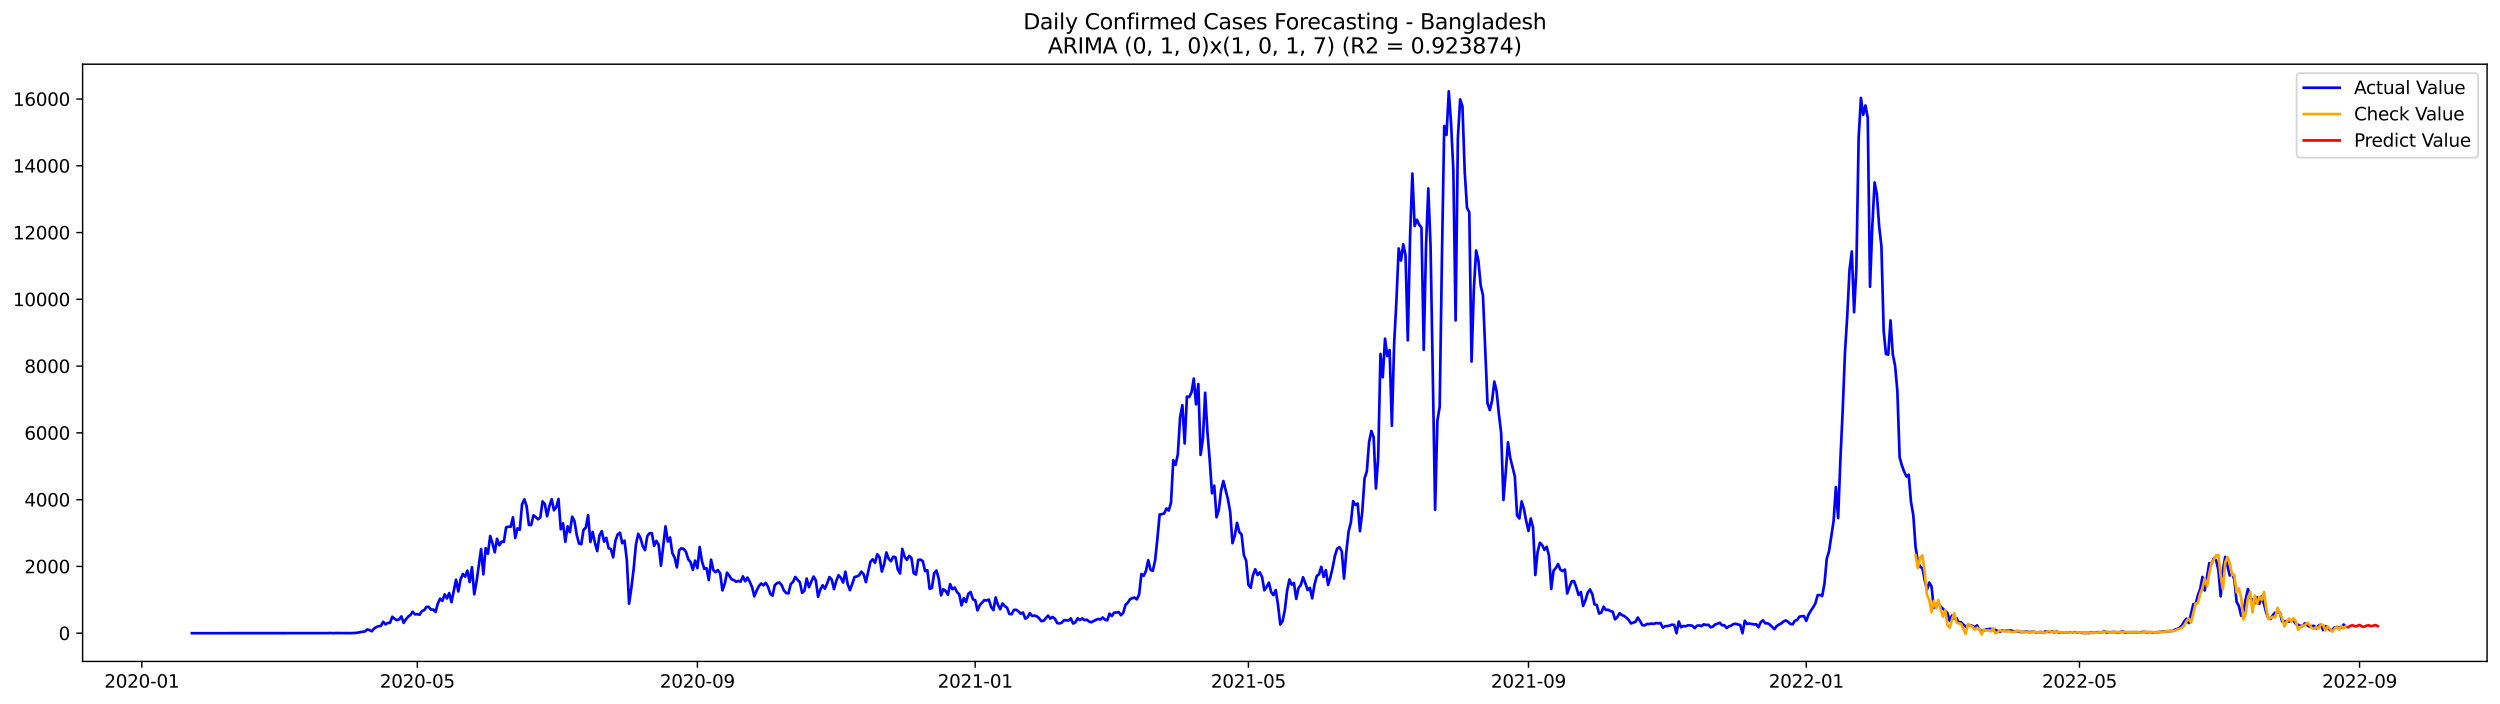 <?xml version="1.0" encoding="utf-8" standalone="no"?>
<!DOCTYPE svg PUBLIC "-//W3C//DTD SVG 1.1//EN"
  "http://www.w3.org/Graphics/SVG/1.1/DTD/svg11.dtd">
<svg xmlns:xlink="http://www.w3.org/1999/xlink" width="1392.412pt" height="392.274pt" viewBox="0 0 1392.412 392.274" xmlns="http://www.w3.org/2000/svg" version="1.1">
 <defs>
  <style type="text/css">*{stroke-linejoin: round; stroke-linecap: butt}</style>
 </defs>
 <g id="figure_1">
  <g id="patch_1">
   <path d="M 0 392.274 
L 1392.412 392.274 
L 1392.412 0 
L 0 0 
z
" style="fill: #ffffff"/>
  </g>
  <g id="axes_1">
   <g id="patch_2">
    <path d="M 46.013 368.396 
L 1385.213 368.396 
L 1385.213 35.755 
L 46.013 35.755 
z
" style="fill: #ffffff"/>
   </g>
   <g id="matplotlib.axis_1">
    <g id="xtick_1">
     <g id="line2d_1">
      <defs>
       <path id="m30a7f6ee9c" d="M 0 0 
L 0 3.5 
" style="stroke: #000000; stroke-width: 0.8"/>
      </defs>
      <g>
       <use xlink:href="#m30a7f6ee9c" x="78.985" y="368.396" style="stroke: #000000; stroke-width: 0.8"/>
      </g>
     </g>
     <g id="text_1">
      <!-- 2020-01 -->
      <g transform="translate(58.094 382.994)scale(0.1 -0.1)">
       <defs>
        <path id="DejaVuSans-32" d="M 1228 531 
L 3431 531 
L 3431 0 
L 469 0 
L 469 531 
Q 828 903 1448 1529 
Q 2069 2156 2228 2338 
Q 2531 2678 2651 2914 
Q 2772 3150 2772 3378 
Q 2772 3750 2511 3984 
Q 2250 4219 1831 4219 
Q 1534 4219 1204 4116 
Q 875 4013 500 3803 
L 500 4441 
Q 881 4594 1212 4672 
Q 1544 4750 1819 4750 
Q 2544 4750 2975 4387 
Q 3406 4025 3406 3419 
Q 3406 3131 3298 2873 
Q 3191 2616 2906 2266 
Q 2828 2175 2409 1742 
Q 1991 1309 1228 531 
z
" transform="scale(0.016)"/>
        <path id="DejaVuSans-30" d="M 2034 4250 
Q 1547 4250 1301 3770 
Q 1056 3291 1056 2328 
Q 1056 1369 1301 889 
Q 1547 409 2034 409 
Q 2525 409 2770 889 
Q 3016 1369 3016 2328 
Q 3016 3291 2770 3770 
Q 2525 4250 2034 4250 
z
M 2034 4750 
Q 2819 4750 3233 4129 
Q 3647 3509 3647 2328 
Q 3647 1150 3233 529 
Q 2819 -91 2034 -91 
Q 1250 -91 836 529 
Q 422 1150 422 2328 
Q 422 3509 836 4129 
Q 1250 4750 2034 4750 
z
" transform="scale(0.016)"/>
        <path id="DejaVuSans-2d" d="M 313 2009 
L 1997 2009 
L 1997 1497 
L 313 1497 
L 313 2009 
z
" transform="scale(0.016)"/>
        <path id="DejaVuSans-31" d="M 794 531 
L 1825 531 
L 1825 4091 
L 703 3866 
L 703 4441 
L 1819 4666 
L 2450 4666 
L 2450 531 
L 3481 531 
L 3481 0 
L 794 0 
L 794 531 
z
" transform="scale(0.016)"/>
       </defs>
       <use xlink:href="#DejaVuSans-32"/>
       <use xlink:href="#DejaVuSans-30" x="63.623"/>
       <use xlink:href="#DejaVuSans-32" x="127.246"/>
       <use xlink:href="#DejaVuSans-30" x="190.869"/>
       <use xlink:href="#DejaVuSans-2d" x="254.492"/>
       <use xlink:href="#DejaVuSans-30" x="290.576"/>
       <use xlink:href="#DejaVuSans-31" x="354.199"/>
      </g>
     </g>
    </g>
    <g id="xtick_2">
     <g id="line2d_2">
      <g>
       <use xlink:href="#m30a7f6ee9c" x="232.435" y="368.396" style="stroke: #000000; stroke-width: 0.8"/>
      </g>
     </g>
     <g id="text_2">
      <!-- 2020-05 -->
      <g transform="translate(211.544 382.994)scale(0.1 -0.1)">
       <defs>
        <path id="DejaVuSans-35" d="M 691 4666 
L 3169 4666 
L 3169 4134 
L 1269 4134 
L 1269 2991 
Q 1406 3038 1543 3061 
Q 1681 3084 1819 3084 
Q 2600 3084 3056 2656 
Q 3513 2228 3513 1497 
Q 3513 744 3044 326 
Q 2575 -91 1722 -91 
Q 1428 -91 1123 -41 
Q 819 9 494 109 
L 494 744 
Q 775 591 1075 516 
Q 1375 441 1709 441 
Q 2250 441 2565 725 
Q 2881 1009 2881 1497 
Q 2881 1984 2565 2268 
Q 2250 2553 1709 2553 
Q 1456 2553 1204 2497 
Q 953 2441 691 2322 
L 691 4666 
z
" transform="scale(0.016)"/>
       </defs>
       <use xlink:href="#DejaVuSans-32"/>
       <use xlink:href="#DejaVuSans-30" x="63.623"/>
       <use xlink:href="#DejaVuSans-32" x="127.246"/>
       <use xlink:href="#DejaVuSans-30" x="190.869"/>
       <use xlink:href="#DejaVuSans-2d" x="254.492"/>
       <use xlink:href="#DejaVuSans-30" x="290.576"/>
       <use xlink:href="#DejaVuSans-35" x="354.199"/>
      </g>
     </g>
    </g>
    <g id="xtick_3">
     <g id="line2d_3">
      <g>
       <use xlink:href="#m30a7f6ee9c" x="388.422" y="368.396" style="stroke: #000000; stroke-width: 0.8"/>
      </g>
     </g>
     <g id="text_3">
      <!-- 2020-09 -->
      <g transform="translate(367.53 382.994)scale(0.1 -0.1)">
       <defs>
        <path id="DejaVuSans-39" d="M 703 97 
L 703 672 
Q 941 559 1184 500 
Q 1428 441 1663 441 
Q 2288 441 2617 861 
Q 2947 1281 2994 2138 
Q 2813 1869 2534 1725 
Q 2256 1581 1919 1581 
Q 1219 1581 811 2004 
Q 403 2428 403 3163 
Q 403 3881 828 4315 
Q 1253 4750 1959 4750 
Q 2769 4750 3195 4129 
Q 3622 3509 3622 2328 
Q 3622 1225 3098 567 
Q 2575 -91 1691 -91 
Q 1453 -91 1209 -44 
Q 966 3 703 97 
z
M 1959 2075 
Q 2384 2075 2632 2365 
Q 2881 2656 2881 3163 
Q 2881 3666 2632 3958 
Q 2384 4250 1959 4250 
Q 1534 4250 1286 3958 
Q 1038 3666 1038 3163 
Q 1038 2656 1286 2365 
Q 1534 2075 1959 2075 
z
" transform="scale(0.016)"/>
       </defs>
       <use xlink:href="#DejaVuSans-32"/>
       <use xlink:href="#DejaVuSans-30" x="63.623"/>
       <use xlink:href="#DejaVuSans-32" x="127.246"/>
       <use xlink:href="#DejaVuSans-30" x="190.869"/>
       <use xlink:href="#DejaVuSans-2d" x="254.492"/>
       <use xlink:href="#DejaVuSans-30" x="290.576"/>
       <use xlink:href="#DejaVuSans-39" x="354.199"/>
      </g>
     </g>
    </g>
    <g id="xtick_4">
     <g id="line2d_4">
      <g>
       <use xlink:href="#m30a7f6ee9c" x="543.14" y="368.396" style="stroke: #000000; stroke-width: 0.8"/>
      </g>
     </g>
     <g id="text_4">
      <!-- 2021-01 -->
      <g transform="translate(522.248 382.994)scale(0.1 -0.1)">
       <use xlink:href="#DejaVuSans-32"/>
       <use xlink:href="#DejaVuSans-30" x="63.623"/>
       <use xlink:href="#DejaVuSans-32" x="127.246"/>
       <use xlink:href="#DejaVuSans-31" x="190.869"/>
       <use xlink:href="#DejaVuSans-2d" x="254.492"/>
       <use xlink:href="#DejaVuSans-30" x="290.576"/>
       <use xlink:href="#DejaVuSans-31" x="354.199"/>
      </g>
     </g>
    </g>
    <g id="xtick_5">
     <g id="line2d_5">
      <g>
       <use xlink:href="#m30a7f6ee9c" x="695.322" y="368.396" style="stroke: #000000; stroke-width: 0.8"/>
      </g>
     </g>
     <g id="text_5">
      <!-- 2021-05 -->
      <g transform="translate(674.43 382.994)scale(0.1 -0.1)">
       <use xlink:href="#DejaVuSans-32"/>
       <use xlink:href="#DejaVuSans-30" x="63.623"/>
       <use xlink:href="#DejaVuSans-32" x="127.246"/>
       <use xlink:href="#DejaVuSans-31" x="190.869"/>
       <use xlink:href="#DejaVuSans-2d" x="254.492"/>
       <use xlink:href="#DejaVuSans-30" x="290.576"/>
       <use xlink:href="#DejaVuSans-35" x="354.199"/>
      </g>
     </g>
    </g>
    <g id="xtick_6">
     <g id="line2d_6">
      <g>
       <use xlink:href="#m30a7f6ee9c" x="851.308" y="368.396" style="stroke: #000000; stroke-width: 0.8"/>
      </g>
     </g>
     <g id="text_6">
      <!-- 2021-09 -->
      <g transform="translate(830.417 382.994)scale(0.1 -0.1)">
       <use xlink:href="#DejaVuSans-32"/>
       <use xlink:href="#DejaVuSans-30" x="63.623"/>
       <use xlink:href="#DejaVuSans-32" x="127.246"/>
       <use xlink:href="#DejaVuSans-31" x="190.869"/>
       <use xlink:href="#DejaVuSans-2d" x="254.492"/>
       <use xlink:href="#DejaVuSans-30" x="290.576"/>
       <use xlink:href="#DejaVuSans-39" x="354.199"/>
      </g>
     </g>
    </g>
    <g id="xtick_7">
     <g id="line2d_7">
      <g>
       <use xlink:href="#m30a7f6ee9c" x="1006.026" y="368.396" style="stroke: #000000; stroke-width: 0.8"/>
      </g>
     </g>
     <g id="text_7">
      <!-- 2022-01 -->
      <g transform="translate(985.135 382.994)scale(0.1 -0.1)">
       <use xlink:href="#DejaVuSans-32"/>
       <use xlink:href="#DejaVuSans-30" x="63.623"/>
       <use xlink:href="#DejaVuSans-32" x="127.246"/>
       <use xlink:href="#DejaVuSans-32" x="190.869"/>
       <use xlink:href="#DejaVuSans-2d" x="254.492"/>
       <use xlink:href="#DejaVuSans-30" x="290.576"/>
       <use xlink:href="#DejaVuSans-31" x="354.199"/>
      </g>
     </g>
    </g>
    <g id="xtick_8">
     <g id="line2d_8">
      <g>
       <use xlink:href="#m30a7f6ee9c" x="1158.208" y="368.396" style="stroke: #000000; stroke-width: 0.8"/>
      </g>
     </g>
     <g id="text_8">
      <!-- 2022-05 -->
      <g transform="translate(1137.317 382.994)scale(0.1 -0.1)">
       <use xlink:href="#DejaVuSans-32"/>
       <use xlink:href="#DejaVuSans-30" x="63.623"/>
       <use xlink:href="#DejaVuSans-32" x="127.246"/>
       <use xlink:href="#DejaVuSans-32" x="190.869"/>
       <use xlink:href="#DejaVuSans-2d" x="254.492"/>
       <use xlink:href="#DejaVuSans-30" x="290.576"/>
       <use xlink:href="#DejaVuSans-35" x="354.199"/>
      </g>
     </g>
    </g>
    <g id="xtick_9">
     <g id="line2d_9">
      <g>
       <use xlink:href="#m30a7f6ee9c" x="1314.194" y="368.396" style="stroke: #000000; stroke-width: 0.8"/>
      </g>
     </g>
     <g id="text_9">
      <!-- 2022-09 -->
      <g transform="translate(1293.303 382.994)scale(0.1 -0.1)">
       <use xlink:href="#DejaVuSans-32"/>
       <use xlink:href="#DejaVuSans-30" x="63.623"/>
       <use xlink:href="#DejaVuSans-32" x="127.246"/>
       <use xlink:href="#DejaVuSans-32" x="190.869"/>
       <use xlink:href="#DejaVuSans-2d" x="254.492"/>
       <use xlink:href="#DejaVuSans-30" x="290.576"/>
       <use xlink:href="#DejaVuSans-39" x="354.199"/>
      </g>
     </g>
    </g>
   </g>
   <g id="matplotlib.axis_2">
    <g id="ytick_1">
     <g id="line2d_10">
      <defs>
       <path id="m4470950761" d="M 0 0 
L -3.5 0 
" style="stroke: #000000; stroke-width: 0.8"/>
      </defs>
      <g>
       <use xlink:href="#m4470950761" x="46.013" y="352.669" style="stroke: #000000; stroke-width: 0.8"/>
      </g>
     </g>
     <g id="text_10">
      <!-- 0 -->
      <g transform="translate(32.65 356.469)scale(0.1 -0.1)">
       <use xlink:href="#DejaVuSans-30"/>
      </g>
     </g>
    </g>
    <g id="ytick_2">
     <g id="line2d_11">
      <g>
       <use xlink:href="#m4470950761" x="46.013" y="315.48" style="stroke: #000000; stroke-width: 0.8"/>
      </g>
     </g>
     <g id="text_11">
      <!-- 2000 -->
      <g transform="translate(13.562 319.279)scale(0.1 -0.1)">
       <use xlink:href="#DejaVuSans-32"/>
       <use xlink:href="#DejaVuSans-30" x="63.623"/>
       <use xlink:href="#DejaVuSans-30" x="127.246"/>
       <use xlink:href="#DejaVuSans-30" x="190.869"/>
      </g>
     </g>
    </g>
    <g id="ytick_3">
     <g id="line2d_12">
      <g>
       <use xlink:href="#m4470950761" x="46.013" y="278.29" style="stroke: #000000; stroke-width: 0.8"/>
      </g>
     </g>
     <g id="text_12">
      <!-- 4000 -->
      <g transform="translate(13.562 282.089)scale(0.1 -0.1)">
       <defs>
        <path id="DejaVuSans-34" d="M 2419 4116 
L 825 1625 
L 2419 1625 
L 2419 4116 
z
M 2253 4666 
L 3047 4666 
L 3047 1625 
L 3713 1625 
L 3713 1100 
L 3047 1100 
L 3047 0 
L 2419 0 
L 2419 1100 
L 313 1100 
L 313 1709 
L 2253 4666 
z
" transform="scale(0.016)"/>
       </defs>
       <use xlink:href="#DejaVuSans-34"/>
       <use xlink:href="#DejaVuSans-30" x="63.623"/>
       <use xlink:href="#DejaVuSans-30" x="127.246"/>
       <use xlink:href="#DejaVuSans-30" x="190.869"/>
      </g>
     </g>
    </g>
    <g id="ytick_4">
     <g id="line2d_13">
      <g>
       <use xlink:href="#m4470950761" x="46.013" y="241.1" style="stroke: #000000; stroke-width: 0.8"/>
      </g>
     </g>
     <g id="text_13">
      <!-- 6000 -->
      <g transform="translate(13.562 244.9)scale(0.1 -0.1)">
       <defs>
        <path id="DejaVuSans-36" d="M 2113 2584 
Q 1688 2584 1439 2293 
Q 1191 2003 1191 1497 
Q 1191 994 1439 701 
Q 1688 409 2113 409 
Q 2538 409 2786 701 
Q 3034 994 3034 1497 
Q 3034 2003 2786 2293 
Q 2538 2584 2113 2584 
z
M 3366 4563 
L 3366 3988 
Q 3128 4100 2886 4159 
Q 2644 4219 2406 4219 
Q 1781 4219 1451 3797 
Q 1122 3375 1075 2522 
Q 1259 2794 1537 2939 
Q 1816 3084 2150 3084 
Q 2853 3084 3261 2657 
Q 3669 2231 3669 1497 
Q 3669 778 3244 343 
Q 2819 -91 2113 -91 
Q 1303 -91 875 529 
Q 447 1150 447 2328 
Q 447 3434 972 4092 
Q 1497 4750 2381 4750 
Q 2619 4750 2861 4703 
Q 3103 4656 3366 4563 
z
" transform="scale(0.016)"/>
       </defs>
       <use xlink:href="#DejaVuSans-36"/>
       <use xlink:href="#DejaVuSans-30" x="63.623"/>
       <use xlink:href="#DejaVuSans-30" x="127.246"/>
       <use xlink:href="#DejaVuSans-30" x="190.869"/>
      </g>
     </g>
    </g>
    <g id="ytick_5">
     <g id="line2d_14">
      <g>
       <use xlink:href="#m4470950761" x="46.013" y="203.911" style="stroke: #000000; stroke-width: 0.8"/>
      </g>
     </g>
     <g id="text_14">
      <!-- 8000 -->
      <g transform="translate(13.562 207.71)scale(0.1 -0.1)">
       <defs>
        <path id="DejaVuSans-38" d="M 2034 2216 
Q 1584 2216 1326 1975 
Q 1069 1734 1069 1313 
Q 1069 891 1326 650 
Q 1584 409 2034 409 
Q 2484 409 2743 651 
Q 3003 894 3003 1313 
Q 3003 1734 2745 1975 
Q 2488 2216 2034 2216 
z
M 1403 2484 
Q 997 2584 770 2862 
Q 544 3141 544 3541 
Q 544 4100 942 4425 
Q 1341 4750 2034 4750 
Q 2731 4750 3128 4425 
Q 3525 4100 3525 3541 
Q 3525 3141 3298 2862 
Q 3072 2584 2669 2484 
Q 3125 2378 3379 2068 
Q 3634 1759 3634 1313 
Q 3634 634 3220 271 
Q 2806 -91 2034 -91 
Q 1263 -91 848 271 
Q 434 634 434 1313 
Q 434 1759 690 2068 
Q 947 2378 1403 2484 
z
M 1172 3481 
Q 1172 3119 1398 2916 
Q 1625 2713 2034 2713 
Q 2441 2713 2670 2916 
Q 2900 3119 2900 3481 
Q 2900 3844 2670 4047 
Q 2441 4250 2034 4250 
Q 1625 4250 1398 4047 
Q 1172 3844 1172 3481 
z
" transform="scale(0.016)"/>
       </defs>
       <use xlink:href="#DejaVuSans-38"/>
       <use xlink:href="#DejaVuSans-30" x="63.623"/>
       <use xlink:href="#DejaVuSans-30" x="127.246"/>
       <use xlink:href="#DejaVuSans-30" x="190.869"/>
      </g>
     </g>
    </g>
    <g id="ytick_6">
     <g id="line2d_15">
      <g>
       <use xlink:href="#m4470950761" x="46.013" y="166.721" style="stroke: #000000; stroke-width: 0.8"/>
      </g>
     </g>
     <g id="text_15">
      <!-- 10000 -->
      <g transform="translate(7.2 170.52)scale(0.1 -0.1)">
       <use xlink:href="#DejaVuSans-31"/>
       <use xlink:href="#DejaVuSans-30" x="63.623"/>
       <use xlink:href="#DejaVuSans-30" x="127.246"/>
       <use xlink:href="#DejaVuSans-30" x="190.869"/>
       <use xlink:href="#DejaVuSans-30" x="254.492"/>
      </g>
     </g>
    </g>
    <g id="ytick_7">
     <g id="line2d_16">
      <g>
       <use xlink:href="#m4470950761" x="46.013" y="129.532" style="stroke: #000000; stroke-width: 0.8"/>
      </g>
     </g>
     <g id="text_16">
      <!-- 12000 -->
      <g transform="translate(7.2 133.331)scale(0.1 -0.1)">
       <use xlink:href="#DejaVuSans-31"/>
       <use xlink:href="#DejaVuSans-32" x="63.623"/>
       <use xlink:href="#DejaVuSans-30" x="127.246"/>
       <use xlink:href="#DejaVuSans-30" x="190.869"/>
       <use xlink:href="#DejaVuSans-30" x="254.492"/>
      </g>
     </g>
    </g>
    <g id="ytick_8">
     <g id="line2d_17">
      <g>
       <use xlink:href="#m4470950761" x="46.013" y="92.342" style="stroke: #000000; stroke-width: 0.8"/>
      </g>
     </g>
     <g id="text_17">
      <!-- 14000 -->
      <g transform="translate(7.2 96.141)scale(0.1 -0.1)">
       <use xlink:href="#DejaVuSans-31"/>
       <use xlink:href="#DejaVuSans-34" x="63.623"/>
       <use xlink:href="#DejaVuSans-30" x="127.246"/>
       <use xlink:href="#DejaVuSans-30" x="190.869"/>
       <use xlink:href="#DejaVuSans-30" x="254.492"/>
      </g>
     </g>
    </g>
    <g id="ytick_9">
     <g id="line2d_18">
      <g>
       <use xlink:href="#m4470950761" x="46.013" y="55.152" style="stroke: #000000; stroke-width: 0.8"/>
      </g>
     </g>
     <g id="text_18">
      <!-- 16000 -->
      <g transform="translate(7.2 58.952)scale(0.1 -0.1)">
       <use xlink:href="#DejaVuSans-31"/>
       <use xlink:href="#DejaVuSans-36" x="63.623"/>
       <use xlink:href="#DejaVuSans-30" x="127.246"/>
       <use xlink:href="#DejaVuSans-30" x="190.869"/>
       <use xlink:href="#DejaVuSans-30" x="254.492"/>
      </g>
     </g>
    </g>
   </g>
   <g id="line2d_19">
    <path d="M 106.885 352.669 
L 181.708 352.632 
L 184.244 352.558 
L 185.512 352.669 
L 186.781 352.576 
L 195.658 352.632 
L 198.194 352.502 
L 199.463 352.335 
L 200.731 352.019 
L 201.999 351.907 
L 203.267 351.665 
L 204.535 350.587 
L 205.803 350.921 
L 207.072 351.591 
L 208.34 350.085 
L 209.608 349.285 
L 210.876 348.783 
L 212.144 348.597 
L 213.412 346.329 
L 214.681 347.723 
L 215.949 346.979 
L 217.217 346.868 
L 218.485 343.521 
L 219.753 344.599 
L 221.022 345.417 
L 222.29 344.971 
L 223.558 343.316 
L 224.826 346.924 
L 226.094 344.897 
L 227.363 343.428 
L 228.631 342.461 
L 229.899 340.75 
L 231.167 342.182 
L 232.435 342.052 
L 233.703 342.405 
L 234.972 340.304 
L 236.24 339.876 
L 237.508 338.054 
L 238.776 337.98 
L 240.044 339.541 
L 241.312 339.486 
L 242.581 340.843 
L 243.849 336.176 
L 245.117 333.442 
L 246.385 334.651 
L 247.653 331.062 
L 248.922 333.312 
L 250.19 330.318 
L 251.458 335.376 
L 253.994 322.881 
L 255.262 329.407 
L 256.531 322.602 
L 257.799 319.701 
L 259.067 321.17 
L 260.335 317.841 
L 261.603 324.182 
L 262.872 315.945 
L 264.14 330.988 
L 265.408 324.015 
L 267.944 305.755 
L 269.212 319.868 
L 270.481 305.346 
L 271.749 308.395 
L 273.017 298.54 
L 274.285 302.556 
L 275.553 307.614 
L 276.822 300.083 
L 278.09 303.672 
L 279.358 301.664 
L 280.626 301.813 
L 281.894 293.705 
L 283.163 293.352 
L 284.431 293.408 
L 285.699 288.127 
L 286.967 299.563 
L 288.235 294.263 
L 289.503 295.044 
L 290.772 280.856 
L 292.04 278.141 
L 293.308 281.953 
L 294.576 292.366 
L 295.844 292.422 
L 297.113 287.011 
L 298.381 287.959 
L 299.649 289.224 
L 300.917 288.294 
L 302.185 279.294 
L 303.453 280.745 
L 304.722 287.513 
L 305.99 281.842 
L 307.258 278.03 
L 308.526 284.203 
L 309.794 282.474 
L 311.062 277.937 
L 312.331 294.765 
L 313.599 291.53 
L 314.867 301.757 
L 316.135 293.147 
L 317.403 296.383 
L 318.672 287.792 
L 319.94 290.191 
L 321.208 297.833 
L 322.476 302.724 
L 323.744 303.096 
L 325.012 295.044 
L 326.281 293.854 
L 327.549 286.974 
L 328.817 301.85 
L 330.085 296.253 
L 331.353 302.296 
L 332.622 306.945 
L 333.89 298.224 
L 335.158 295.825 
L 336.426 301.645 
L 337.694 299.563 
L 338.962 305.29 
L 340.231 305.81 
L 341.499 310.366 
L 342.767 301.125 
L 344.035 297.629 
L 345.303 296.718 
L 346.572 302.556 
L 347.84 301.125 
L 349.108 311.779 
L 350.376 336.194 
L 351.644 327.455 
L 352.913 317.005 
L 354.181 303.319 
L 355.449 297.313 
L 356.717 299.656 
L 357.985 304.118 
L 359.253 306.424 
L 360.522 298.614 
L 361.79 296.959 
L 363.058 296.978 
L 364.326 304.007 
L 365.594 301.236 
L 366.863 303.505 
L 368.131 315.033 
L 370.667 293.166 
L 371.935 301.589 
L 373.203 299.339 
L 374.472 308.023 
L 375.74 310.552 
L 377.008 315.982 
L 378.276 306.461 
L 379.544 305.346 
L 380.812 305.829 
L 382.081 307.372 
L 383.349 311.556 
L 384.617 313.044 
L 385.885 317.395 
L 387.153 312.244 
L 388.422 316.41 
L 389.69 304.658 
L 390.958 312.542 
L 392.226 316.8 
L 393.494 316.41 
L 394.762 323.066 
L 396.031 311.724 
L 397.299 317.488 
L 398.567 318.697 
L 399.835 317.488 
L 401.103 319.347 
L 402.372 328.831 
L 403.64 325.223 
L 404.908 318.976 
L 406.176 320.612 
L 407.444 322.639 
L 408.712 323.048 
L 409.981 324.015 
L 411.249 323.531 
L 412.517 323.922 
L 413.785 321.002 
L 415.053 323.717 
L 416.322 321.69 
L 417.59 324.033 
L 418.858 326.953 
L 420.126 332.104 
L 421.394 328.961 
L 422.663 326.507 
L 423.931 325 
L 425.199 325.967 
L 426.467 324.628 
L 427.735 326.711 
L 429.003 330.69 
L 430.272 331.75 
L 431.54 325.856 
L 432.808 324.796 
L 434.076 324.405 
L 435.344 325.874 
L 436.613 328.905 
L 437.881 330.3 
L 439.149 330.486 
L 440.417 325.298 
L 441.685 324.089 
L 442.953 321.356 
L 444.222 322.918 
L 445.49 324.275 
L 446.758 330.188 
L 448.026 328.98 
L 449.294 322.23 
L 450.562 327.009 
L 453.099 321.133 
L 454.367 323.178 
L 455.635 332.327 
L 456.903 328.347 
L 458.172 325.967 
L 459.44 327.845 
L 460.708 324.907 
L 461.976 321.412 
L 463.244 322.843 
L 464.512 328.124 
L 465.781 323.513 
L 467.049 320.389 
L 468.317 321.821 
L 469.585 324.461 
L 470.853 318.418 
L 472.122 325.354 
L 473.39 328.701 
L 474.658 325.261 
L 475.926 321.374 
L 477.194 321.077 
L 478.462 320.445 
L 479.731 318.362 
L 480.999 319.812 
L 482.267 324.201 
L 484.803 312.895 
L 486.072 311.538 
L 487.34 313.416 
L 488.608 308.711 
L 489.876 310.366 
L 491.144 318.325 
L 492.413 314.364 
L 493.681 307.689 
L 494.949 311.203 
L 496.217 312.579 
L 497.485 310.05 
L 498.753 310.403 
L 500.022 317.19 
L 501.29 319.422 
L 502.558 305.717 
L 503.826 310.031 
L 505.094 311.798 
L 506.363 309.604 
L 507.631 310.794 
L 508.899 319.236 
L 510.167 320.017 
L 511.435 311.798 
L 512.703 311.724 
L 513.972 312.523 
L 515.24 318.064 
L 516.508 317.637 
L 517.776 327.957 
L 519.044 327.473 
L 520.312 319.217 
L 521.581 317.767 
L 522.849 322.323 
L 524.117 331.583 
L 525.385 328.161 
L 526.653 329.11 
L 527.922 331.23 
L 529.19 325.335 
L 530.458 328.161 
L 531.726 327.25 
L 532.994 329.723 
L 534.263 331.044 
L 535.531 337.161 
L 536.799 333.163 
L 538.067 335.339 
L 539.335 330.709 
L 540.603 329.705 
L 541.872 333.814 
L 543.14 334.261 
L 544.408 339.951 
L 545.676 337.143 
L 548.212 334.242 
L 549.481 334.484 
L 550.749 333.944 
L 552.017 338.072 
L 553.285 339.802 
L 554.553 332.754 
L 555.822 336.882 
L 557.09 339.318 
L 558.358 336.12 
L 559.626 337.552 
L 560.894 338.5 
L 562.163 341.922 
L 563.431 342.089 
L 564.699 339.709 
L 565.967 339.616 
L 567.235 340.471 
L 568.503 341.81 
L 569.772 341.159 
L 571.04 344.562 
L 572.308 343.874 
L 573.576 341.475 
L 574.844 343.093 
L 576.112 342.851 
L 577.381 343.205 
L 578.649 344.227 
L 579.917 345.919 
L 581.185 345.808 
L 583.722 342.907 
L 584.99 344.525 
L 586.258 343.651 
L 587.526 344.581 
L 588.794 346.998 
L 590.062 347.24 
L 591.331 346.793 
L 592.599 345.473 
L 593.867 345.455 
L 595.135 345.641 
L 596.403 344.413 
L 597.672 347.258 
L 598.94 346.608 
L 600.208 344.376 
L 601.476 345.306 
L 602.744 344.432 
L 604.013 345.399 
L 605.281 345.12 
L 606.549 346.161 
L 607.817 346.589 
L 610.353 345.25 
L 611.622 344.711 
L 612.89 345.046 
L 614.158 343.93 
L 615.426 345.101 
L 616.694 345.51 
L 617.962 341.791 
L 619.231 343.093 
L 620.499 341.252 
L 621.767 341.159 
L 623.035 340.862 
L 624.303 342.628 
L 625.572 341.401 
L 626.84 336.957 
L 628.108 335.711 
L 629.376 333.74 
L 630.644 333.126 
L 631.913 332.847 
L 633.181 333.814 
L 634.449 331.118 
L 635.717 319.701 
L 636.985 320.705 
L 638.253 317.99 
L 639.522 312.003 
L 640.79 317.358 
L 642.058 317.934 
L 643.326 312.281 
L 644.594 300.437 
L 645.862 286.583 
L 647.131 286.342 
L 648.399 285.97 
L 649.667 283.181 
L 650.935 284.352 
L 652.203 280.001 
L 653.472 256.33 
L 654.74 258.914 
L 656.008 253.038 
L 657.276 232.38 
L 658.544 225.667 
L 659.812 246.995 
L 661.081 220.888 
L 662.349 221.111 
L 663.617 218.545 
L 664.885 210.865 
L 666.153 225.221 
L 667.422 213.915 
L 668.69 253.317 
L 669.958 244.466 
L 671.226 218.768 
L 672.494 240.58 
L 673.763 256.255 
L 675.031 274.72 
L 676.299 270.536 
L 677.567 288.09 
L 678.835 283.906 
L 680.103 273.251 
L 681.372 267.896 
L 683.908 278.03 
L 685.176 285.189 
L 686.444 302.519 
L 687.712 298.335 
L 688.981 291.195 
L 690.249 296.309 
L 691.517 297.722 
L 692.785 309.139 
L 694.053 312.188 
L 695.322 325.67 
L 696.59 327.399 
L 697.858 320.333 
L 699.126 317.079 
L 700.394 320.277 
L 701.663 318.79 
L 702.931 321.393 
L 704.199 328.775 
L 705.467 326.897 
L 706.735 324.517 
L 708.003 329.798 
L 709.272 331.471 
L 710.54 328.682 
L 711.808 336.901 
L 713.076 347.816 
L 714.344 345.919 
L 715.612 339.69 
L 716.881 329.017 
L 718.149 322.769 
L 719.417 325.577 
L 720.685 324.703 
L 721.953 333.554 
L 723.222 327.492 
L 724.49 325.874 
L 725.758 321.523 
L 727.026 324.833 
L 728.294 328.645 
L 729.562 327.418 
L 730.831 333.275 
L 732.099 325.818 
L 733.367 320.872 
L 734.635 319.85 
L 735.903 315.703 
L 737.172 321.3 
L 738.44 317.581 
L 739.708 325.763 
L 740.976 321.504 
L 742.244 316.038 
L 743.513 309.492 
L 744.781 305.494 
L 746.049 304.769 
L 747.317 307.038 
L 748.585 322.23 
L 749.853 307.372 
L 751.122 295.955 
L 752.39 290.953 
L 753.658 279.108 
L 754.926 281.265 
L 756.194 280.466 
L 757.462 295.825 
L 758.731 284.966 
L 759.999 266.464 
L 761.267 262.559 
L 762.535 246.177 
L 763.803 240.022 
L 765.072 243.536 
L 766.34 272.079 
L 767.608 254.712 
L 768.876 197.142 
L 770.144 210.122 
L 771.413 188.626 
L 772.681 198.314 
L 773.949 194.93 
L 775.217 237.121 
L 776.485 191.62 
L 777.753 167.391 
L 779.022 138.364 
L 780.29 145.114 
L 781.558 136.021 
L 782.826 142.102 
L 784.094 189.556 
L 785.362 131.875 
L 786.631 96.656 
L 787.899 125.85 
L 789.167 122.41 
L 790.435 125.143 
L 791.703 126.78 
L 792.972 194.818 
L 794.24 137.379 
L 795.508 104.968 
L 796.776 137.36 
L 799.312 283.924 
L 800.581 234.332 
L 801.849 226.597 
L 803.117 142.715 
L 804.385 70.177 
L 805.653 75.142 
L 806.922 50.876 
L 808.19 68.708 
L 809.458 94.908 
L 810.726 178.455 
L 811.994 76.648 
L 813.263 55.357 
L 814.531 59.318 
L 815.799 95.745 
L 817.067 115.697 
L 818.335 118.263 
L 819.603 201.382 
L 820.872 161.161 
L 822.14 139.517 
L 823.408 145.077 
L 824.676 158.911 
L 825.944 164.378 
L 828.481 224.644 
L 829.749 228.382 
L 831.017 223.268 
L 832.285 212.557 
L 833.553 217.894 
L 834.822 230.576 
L 836.09 241.231 
L 837.358 278.457 
L 838.626 263.34 
L 839.894 246.363 
L 841.163 255.065 
L 843.699 265.311 
L 844.967 287.123 
L 846.235 288.778 
L 847.503 279.257 
L 848.772 283.422 
L 850.04 290.247 
L 851.308 295.732 
L 852.576 288.778 
L 853.844 293.78 
L 855.112 320.259 
L 856.381 307.484 
L 857.649 302.277 
L 858.917 303.598 
L 860.185 306.238 
L 861.453 304.546 
L 862.722 309.436 
L 863.99 327.994 
L 865.258 317.879 
L 866.526 316.354 
L 867.794 314.104 
L 869.062 317.321 
L 870.331 318.046 
L 871.599 317.209 
L 872.867 330.542 
L 874.135 326.953 
L 875.403 323.754 
L 876.672 323.624 
L 877.94 327.083 
L 879.208 331.397 
L 880.476 329.742 
L 881.744 337.459 
L 883.013 334.446 
L 884.281 330.132 
L 885.549 328.31 
L 886.817 330.765 
L 888.085 336.678 
L 889.353 336.92 
L 890.622 341.717 
L 891.89 341.196 
L 893.158 337.905 
L 894.426 339.765 
L 895.694 339.597 
L 896.962 340.341 
L 898.231 340.676 
L 899.499 344.953 
L 900.767 343.725 
L 902.035 341.531 
L 903.303 342.572 
L 904.572 343.037 
L 905.84 344.004 
L 907.108 345.306 
L 908.376 347.221 
L 910.913 346.366 
L 912.181 343.948 
L 913.449 345.827 
L 914.717 348.151 
L 915.985 348.355 
L 917.253 347.5 
L 918.522 347.556 
L 919.79 347.296 
L 921.058 347.537 
L 922.326 346.979 
L 923.594 347.203 
L 924.862 346.998 
L 926.131 349.583 
L 927.399 348.746 
L 928.667 348.69 
L 929.935 348.411 
L 931.203 347.909 
L 932.472 348.076 
L 933.74 352.669 
L 935.008 346.161 
L 936.276 349.36 
L 937.544 348.672 
L 938.812 348.839 
L 940.081 348.3 
L 941.349 348.262 
L 942.617 348.56 
L 943.885 349.862 
L 945.153 348.523 
L 946.422 348.318 
L 947.69 348.709 
L 948.958 347.723 
L 950.226 348.132 
L 951.494 347.965 
L 952.763 349.36 
L 954.031 348.969 
L 955.299 347.76 
L 956.567 347.388 
L 957.835 346.868 
L 959.103 348.262 
L 960.372 348.225 
L 961.64 349.787 
L 962.908 348.857 
L 964.176 348.448 
L 965.444 347.593 
L 966.712 347.426 
L 969.249 348.151 
L 970.517 352.669 
L 971.785 345.734 
L 973.053 347.519 
L 974.322 347.258 
L 976.858 347.798 
L 978.126 347.667 
L 979.394 349.378 
L 980.663 346.552 
L 981.931 345.51 
L 983.199 347.184 
L 984.467 347.147 
L 985.735 347.891 
L 988.272 350.401 
L 989.54 348.746 
L 990.808 347.835 
L 992.076 347.258 
L 993.344 346.124 
L 994.612 345.566 
L 995.881 346.31 
L 997.149 347.556 
L 998.417 347.686 
L 999.685 345.734 
L 1000.953 345.287 
L 1002.222 343.465 
L 1003.49 343.205 
L 1004.758 343.149 
L 1006.026 345.789 
L 1007.294 342.312 
L 1008.562 340.137 
L 1009.831 338.258 
L 1011.099 336.083 
L 1012.367 331.471 
L 1013.635 331.36 
L 1014.903 331.918 
L 1016.172 324.945 
L 1017.44 311.184 
L 1018.708 306.963 
L 1021.244 290.209 
L 1022.513 271.261 
L 1023.781 288.573 
L 1025.049 255.567 
L 1026.317 228.53 
L 1027.585 196.343 
L 1028.853 176.019 
L 1030.122 150.209 
L 1031.39 140.056 
L 1032.658 173.899 
L 1033.926 149.874 
L 1035.194 76.945 
L 1036.463 54.539 
L 1037.731 63.948 
L 1038.999 58.741 
L 1040.267 65.565 
L 1041.535 159.692 
L 1042.803 126.129 
L 1044.072 101.621 
L 1045.34 108.073 
L 1046.608 125.943 
L 1047.876 137.044 
L 1049.144 184.349 
L 1050.412 197.235 
L 1051.681 197.496 
L 1052.949 178.455 
L 1054.217 197.328 
L 1055.485 203.613 
L 1056.753 217.597 
L 1058.022 254.712 
L 1059.29 259.268 
L 1060.558 262.708 
L 1061.826 265.423 
L 1063.094 264.418 
L 1064.362 279.61 
L 1065.631 286.862 
L 1066.899 304.62 
L 1068.167 312.691 
L 1069.435 315.722 
L 1070.703 316.391 
L 1071.972 323.011 
L 1073.24 328.533 
L 1074.508 324.48 
L 1075.776 326.525 
L 1077.044 338.556 
L 1078.312 336.603 
L 1079.581 335.99 
L 1080.849 337.812 
L 1084.653 341.438 
L 1085.922 345.827 
L 1087.19 342.833 
L 1088.458 344.562 
L 1089.726 344.376 
L 1090.994 346.663 
L 1092.263 346.589 
L 1093.531 347.891 
L 1094.799 348.988 
L 1096.067 348.337 
L 1097.335 348.225 
L 1098.603 348.634 
L 1099.872 349.285 
L 1101.14 348.337 
L 1102.408 350.661 
L 1103.676 351.517 
L 1104.944 351.145 
L 1106.213 350.512 
L 1107.481 350.419 
L 1108.749 350.178 
L 1110.017 350.959 
L 1111.285 350.773 
L 1112.553 351.461 
L 1113.822 351.87 
L 1115.09 351.163 
L 1116.358 351.386 
L 1120.162 351.163 
L 1121.431 351.628 
L 1123.967 351.535 
L 1125.235 352 
L 1126.503 352 
L 1129.04 351.777 
L 1130.308 352.149 
L 1131.576 351.888 
L 1132.844 351.851 
L 1134.112 352.26 
L 1136.649 352.019 
L 1137.917 352.167 
L 1139.185 351.721 
L 1140.453 351.721 
L 1141.722 352 
L 1142.99 351.74 
L 1144.258 352.149 
L 1145.526 351.833 
L 1146.794 352.279 
L 1148.062 352.186 
L 1154.403 352.316 
L 1155.672 352.112 
L 1156.94 352.353 
L 1158.208 352.205 
L 1159.476 352.483 
L 1160.744 352.539 
L 1162.013 352.483 
L 1163.281 352.595 
L 1164.549 352.316 
L 1165.817 352.483 
L 1168.353 352.112 
L 1169.622 352.186 
L 1170.89 352.056 
L 1172.158 351.721 
L 1173.426 352.335 
L 1174.694 352.26 
L 1175.963 352.056 
L 1177.231 351.981 
L 1179.767 352.26 
L 1182.303 351.74 
L 1183.572 352.372 
L 1184.84 352.13 
L 1188.644 352.112 
L 1192.449 352.149 
L 1193.717 351.926 
L 1196.253 352.186 
L 1197.522 352.037 
L 1198.79 352.26 
L 1201.326 352.093 
L 1202.594 352.037 
L 1206.399 351.591 
L 1208.935 351.479 
L 1210.203 351.349 
L 1211.472 350.643 
L 1212.74 350.289 
L 1214.008 349.657 
L 1215.276 348.355 
L 1216.544 346.031 
L 1217.812 344.618 
L 1219.081 347.017 
L 1221.617 336.436 
L 1222.885 336.418 
L 1224.153 331.564 
L 1225.422 328.143 
L 1226.69 321.337 
L 1227.958 328.868 
L 1230.494 313.602 
L 1231.763 313.862 
L 1233.031 310.998 
L 1234.299 312.003 
L 1235.567 317.469 
L 1236.835 332.122 
L 1238.103 317.302 
L 1239.372 310.18 
L 1241.908 320.538 
L 1243.176 319.385 
L 1244.444 322.713 
L 1245.713 335.209 
L 1246.981 337.533 
L 1248.249 342.982 
L 1249.517 340.471 
L 1250.785 333.573 
L 1252.053 328.05 
L 1253.322 333.126 
L 1254.59 333.944 
L 1255.858 335.934 
L 1257.126 332.736 
L 1258.394 336.325 
L 1259.662 332.141 
L 1260.931 336.232 
L 1262.199 341.141 
L 1263.467 344.376 
L 1264.735 344.674 
L 1266.003 342.479 
L 1267.272 341.122 
L 1268.54 341.029 
L 1269.808 341.178 
L 1271.076 346.068 
L 1272.344 346.18 
L 1273.612 345.882 
L 1274.881 346.18 
L 1276.149 345.473 
L 1277.417 345.696 
L 1278.685 347.5 
L 1279.953 347.965 
L 1281.222 348.579 
L 1282.49 348.653 
L 1283.758 347.165 
L 1285.026 348.225 
L 1286.294 348.988 
L 1287.562 348.69 
L 1288.831 348.616 
L 1290.099 349.992 
L 1291.367 348.467 
L 1292.635 347.853 
L 1293.903 350.94 
L 1295.172 348.727 
L 1296.44 349.508 
L 1297.708 350.94 
L 1298.976 350.81 
L 1300.244 349.453 
L 1301.513 349.36 
L 1304.049 349.564 
L 1305.317 347.872 
L 1306.585 349.025 
L 1306.585 349.025 
" clip-path="url(#p8c0c736a15)" style="fill: none; stroke: #0000ff; stroke-width: 1.5; stroke-linecap: square"/>
   </g>
   <g id="line2d_20">
    <path d="M 1066.899 309.243 
L 1068.167 316.372 
L 1069.435 310.566 
L 1070.703 309.338 
L 1071.972 318.489 
L 1073.24 331.25 
L 1074.508 333.952 
L 1075.776 340.908 
L 1077.044 334.659 
L 1078.312 338.85 
L 1079.581 334.171 
L 1080.849 339.478 
L 1082.117 343.461 
L 1083.385 339.752 
L 1084.653 348.192 
L 1085.922 349.601 
L 1087.19 345.183 
L 1088.458 341.565 
L 1089.726 346.751 
L 1090.994 347.251 
L 1092.263 347.505 
L 1094.799 353.062 
L 1096.067 347.539 
L 1097.335 348.481 
L 1098.603 349.076 
L 1099.872 350.747 
L 1101.14 349.611 
L 1102.408 350.391 
L 1103.676 353.276 
L 1104.944 350.649 
L 1106.213 351.162 
L 1107.481 351.032 
L 1108.749 351.567 
L 1110.017 349.943 
L 1111.285 352.74 
L 1112.553 352.213 
L 1113.822 350.948 
L 1115.09 351.629 
L 1116.358 351.346 
L 1117.626 351.776 
L 1118.894 351.538 
L 1120.162 351.991 
L 1121.431 352.042 
L 1122.699 351.573 
L 1123.967 351.248 
L 1126.503 352.143 
L 1129.04 352.079 
L 1130.308 352.33 
L 1131.576 352.125 
L 1132.844 351.692 
L 1134.112 352.104 
L 1135.381 352.32 
L 1136.649 352.068 
L 1137.917 352.086 
L 1139.185 352.547 
L 1140.453 351.609 
L 1141.722 351.623 
L 1142.99 352.267 
L 1144.258 351.699 
L 1145.526 352.109 
L 1146.794 351.919 
L 1148.062 352.264 
L 1149.331 352.139 
L 1150.599 352.292 
L 1151.867 352.178 
L 1153.135 352.46 
L 1154.403 352.101 
L 1155.672 352.528 
L 1156.94 352.069 
L 1158.208 352.348 
L 1159.476 352.211 
L 1160.744 352.546 
L 1162.013 352.571 
L 1163.281 352.453 
L 1164.549 352.604 
L 1165.817 352.393 
L 1168.353 352.354 
L 1169.622 352.16 
L 1172.158 352.087 
L 1173.426 351.615 
L 1174.694 352.433 
L 1175.963 352.14 
L 1178.499 352.031 
L 1179.767 352.02 
L 1182.303 352.215 
L 1183.572 351.752 
L 1184.84 352.241 
L 1186.108 352.099 
L 1187.376 352.151 
L 1189.912 351.967 
L 1191.181 352.122 
L 1192.449 352.495 
L 1193.717 351.998 
L 1194.985 351.898 
L 1197.522 352.236 
L 1198.79 351.991 
L 1200.058 352.286 
L 1201.326 352.201 
L 1202.594 351.942 
L 1203.862 352.069 
L 1205.131 351.929 
L 1206.399 351.628 
L 1207.667 351.659 
L 1211.472 351.263 
L 1212.74 350.59 
L 1214.008 350.234 
L 1215.276 349.612 
L 1216.544 348.377 
L 1217.812 345.977 
L 1219.081 344.573 
L 1220.349 346.703 
L 1222.885 336.164 
L 1224.153 335.887 
L 1225.422 330.66 
L 1226.69 327.565 
L 1227.958 322.261 
L 1229.226 326.601 
L 1230.494 319.338 
L 1231.763 313.48 
L 1233.031 311.73 
L 1234.299 309.272 
L 1235.567 309.083 
L 1236.835 320.82 
L 1238.103 328.242 
L 1239.372 313.342 
L 1240.64 310.231 
L 1241.908 313.491 
L 1243.176 320.203 
L 1244.444 320.301 
L 1245.713 329.887 
L 1246.981 327.745 
L 1248.249 333.062 
L 1249.517 345.101 
L 1250.785 341.589 
L 1252.053 332.978 
L 1253.322 329.745 
L 1254.59 341.067 
L 1255.858 331.707 
L 1257.126 336.188 
L 1258.394 332.644 
L 1259.662 334.085 
L 1260.931 329.719 
L 1262.199 338.943 
L 1263.467 344.814 
L 1266.003 343.524 
L 1267.272 343.851 
L 1268.54 338.532 
L 1269.808 341.615 
L 1271.076 344.252 
L 1272.344 348.891 
L 1273.612 346.228 
L 1274.881 344.534 
L 1276.149 346.225 
L 1277.417 344.343 
L 1278.685 346.002 
L 1279.953 350.72 
L 1281.222 349.2 
L 1282.49 348.482 
L 1283.758 348.201 
L 1285.026 346.907 
L 1286.294 347.836 
L 1287.562 349.826 
L 1288.831 350.232 
L 1290.099 349.379 
L 1291.367 349.98 
L 1292.635 347.691 
L 1293.903 348.161 
L 1295.172 351.075 
L 1296.44 348.964 
L 1297.708 350.13 
L 1298.976 351.803 
L 1300.244 350.206 
L 1301.513 348.884 
L 1302.781 350.703 
L 1304.049 348.603 
L 1305.317 349.971 
L 1306.585 348.697 
L 1306.585 348.697 
" clip-path="url(#p8c0c736a15)" style="fill: none; stroke: #ffa500; stroke-width: 1.5; stroke-linecap: square"/>
   </g>
   <g id="line2d_21">
    <path d="M 1307.853 349.338 
L 1309.122 348.549 
L 1310.39 348.273 
L 1311.658 348.862 
L 1312.926 348.577 
L 1314.194 348.084 
L 1315.463 348.885 
L 1316.731 349.141 
L 1317.999 348.498 
L 1319.267 348.272 
L 1320.535 348.752 
L 1321.803 348.52 
L 1323.072 348.118 
L 1324.34 348.772 
" clip-path="url(#p8c0c736a15)" style="fill: none; stroke: #ff0000; stroke-width: 1.5; stroke-linecap: square"/>
   </g>
   <g id="patch_3">
    <path d="M 46.013 368.396 
L 46.013 35.755 
" style="fill: none; stroke: #000000; stroke-width: 0.8; stroke-linejoin: miter; stroke-linecap: square"/>
   </g>
   <g id="patch_4">
    <path d="M 1385.213 368.396 
L 1385.213 35.755 
" style="fill: none; stroke: #000000; stroke-width: 0.8; stroke-linejoin: miter; stroke-linecap: square"/>
   </g>
   <g id="patch_5">
    <path d="M 46.013 368.396 
L 1385.213 368.396 
" style="fill: none; stroke: #000000; stroke-width: 0.8; stroke-linejoin: miter; stroke-linecap: square"/>
   </g>
   <g id="patch_6">
    <path d="M 46.013 35.755 
L 1385.213 35.755 
" style="fill: none; stroke: #000000; stroke-width: 0.8; stroke-linejoin: miter; stroke-linecap: square"/>
   </g>
   <g id="text_19">
    <!-- Daily Confirmed Cases Forecasting - Bangladesh -->
    <g transform="translate(569.934 16.318)scale(0.12 -0.12)">
     <defs>
      <path id="DejaVuSans-44" d="M 1259 4147 
L 1259 519 
L 2022 519 
Q 2988 519 3436 956 
Q 3884 1394 3884 2338 
Q 3884 3275 3436 3711 
Q 2988 4147 2022 4147 
L 1259 4147 
z
M 628 4666 
L 1925 4666 
Q 3281 4666 3915 4102 
Q 4550 3538 4550 2338 
Q 4550 1131 3912 565 
Q 3275 0 1925 0 
L 628 0 
L 628 4666 
z
" transform="scale(0.016)"/>
      <path id="DejaVuSans-61" d="M 2194 1759 
Q 1497 1759 1228 1600 
Q 959 1441 959 1056 
Q 959 750 1161 570 
Q 1363 391 1709 391 
Q 2188 391 2477 730 
Q 2766 1069 2766 1631 
L 2766 1759 
L 2194 1759 
z
M 3341 1997 
L 3341 0 
L 2766 0 
L 2766 531 
Q 2569 213 2275 61 
Q 1981 -91 1556 -91 
Q 1019 -91 701 211 
Q 384 513 384 1019 
Q 384 1609 779 1909 
Q 1175 2209 1959 2209 
L 2766 2209 
L 2766 2266 
Q 2766 2663 2505 2880 
Q 2244 3097 1772 3097 
Q 1472 3097 1187 3025 
Q 903 2953 641 2809 
L 641 3341 
Q 956 3463 1253 3523 
Q 1550 3584 1831 3584 
Q 2591 3584 2966 3190 
Q 3341 2797 3341 1997 
z
" transform="scale(0.016)"/>
      <path id="DejaVuSans-69" d="M 603 3500 
L 1178 3500 
L 1178 0 
L 603 0 
L 603 3500 
z
M 603 4863 
L 1178 4863 
L 1178 4134 
L 603 4134 
L 603 4863 
z
" transform="scale(0.016)"/>
      <path id="DejaVuSans-6c" d="M 603 4863 
L 1178 4863 
L 1178 0 
L 603 0 
L 603 4863 
z
" transform="scale(0.016)"/>
      <path id="DejaVuSans-79" d="M 2059 -325 
Q 1816 -950 1584 -1140 
Q 1353 -1331 966 -1331 
L 506 -1331 
L 506 -850 
L 844 -850 
Q 1081 -850 1212 -737 
Q 1344 -625 1503 -206 
L 1606 56 
L 191 3500 
L 800 3500 
L 1894 763 
L 2988 3500 
L 3597 3500 
L 2059 -325 
z
" transform="scale(0.016)"/>
      <path id="DejaVuSans-20" transform="scale(0.016)"/>
      <path id="DejaVuSans-43" d="M 4122 4306 
L 4122 3641 
Q 3803 3938 3442 4084 
Q 3081 4231 2675 4231 
Q 1875 4231 1450 3742 
Q 1025 3253 1025 2328 
Q 1025 1406 1450 917 
Q 1875 428 2675 428 
Q 3081 428 3442 575 
Q 3803 722 4122 1019 
L 4122 359 
Q 3791 134 3420 21 
Q 3050 -91 2638 -91 
Q 1578 -91 968 557 
Q 359 1206 359 2328 
Q 359 3453 968 4101 
Q 1578 4750 2638 4750 
Q 3056 4750 3426 4639 
Q 3797 4528 4122 4306 
z
" transform="scale(0.016)"/>
      <path id="DejaVuSans-6f" d="M 1959 3097 
Q 1497 3097 1228 2736 
Q 959 2375 959 1747 
Q 959 1119 1226 758 
Q 1494 397 1959 397 
Q 2419 397 2687 759 
Q 2956 1122 2956 1747 
Q 2956 2369 2687 2733 
Q 2419 3097 1959 3097 
z
M 1959 3584 
Q 2709 3584 3137 3096 
Q 3566 2609 3566 1747 
Q 3566 888 3137 398 
Q 2709 -91 1959 -91 
Q 1206 -91 779 398 
Q 353 888 353 1747 
Q 353 2609 779 3096 
Q 1206 3584 1959 3584 
z
" transform="scale(0.016)"/>
      <path id="DejaVuSans-6e" d="M 3513 2113 
L 3513 0 
L 2938 0 
L 2938 2094 
Q 2938 2591 2744 2837 
Q 2550 3084 2163 3084 
Q 1697 3084 1428 2787 
Q 1159 2491 1159 1978 
L 1159 0 
L 581 0 
L 581 3500 
L 1159 3500 
L 1159 2956 
Q 1366 3272 1645 3428 
Q 1925 3584 2291 3584 
Q 2894 3584 3203 3211 
Q 3513 2838 3513 2113 
z
" transform="scale(0.016)"/>
      <path id="DejaVuSans-66" d="M 2375 4863 
L 2375 4384 
L 1825 4384 
Q 1516 4384 1395 4259 
Q 1275 4134 1275 3809 
L 1275 3500 
L 2222 3500 
L 2222 3053 
L 1275 3053 
L 1275 0 
L 697 0 
L 697 3053 
L 147 3053 
L 147 3500 
L 697 3500 
L 697 3744 
Q 697 4328 969 4595 
Q 1241 4863 1831 4863 
L 2375 4863 
z
" transform="scale(0.016)"/>
      <path id="DejaVuSans-72" d="M 2631 2963 
Q 2534 3019 2420 3045 
Q 2306 3072 2169 3072 
Q 1681 3072 1420 2755 
Q 1159 2438 1159 1844 
L 1159 0 
L 581 0 
L 581 3500 
L 1159 3500 
L 1159 2956 
Q 1341 3275 1631 3429 
Q 1922 3584 2338 3584 
Q 2397 3584 2469 3576 
Q 2541 3569 2628 3553 
L 2631 2963 
z
" transform="scale(0.016)"/>
      <path id="DejaVuSans-6d" d="M 3328 2828 
Q 3544 3216 3844 3400 
Q 4144 3584 4550 3584 
Q 5097 3584 5394 3201 
Q 5691 2819 5691 2113 
L 5691 0 
L 5113 0 
L 5113 2094 
Q 5113 2597 4934 2840 
Q 4756 3084 4391 3084 
Q 3944 3084 3684 2787 
Q 3425 2491 3425 1978 
L 3425 0 
L 2847 0 
L 2847 2094 
Q 2847 2600 2669 2842 
Q 2491 3084 2119 3084 
Q 1678 3084 1418 2786 
Q 1159 2488 1159 1978 
L 1159 0 
L 581 0 
L 581 3500 
L 1159 3500 
L 1159 2956 
Q 1356 3278 1631 3431 
Q 1906 3584 2284 3584 
Q 2666 3584 2933 3390 
Q 3200 3197 3328 2828 
z
" transform="scale(0.016)"/>
      <path id="DejaVuSans-65" d="M 3597 1894 
L 3597 1613 
L 953 1613 
Q 991 1019 1311 708 
Q 1631 397 2203 397 
Q 2534 397 2845 478 
Q 3156 559 3463 722 
L 3463 178 
Q 3153 47 2828 -22 
Q 2503 -91 2169 -91 
Q 1331 -91 842 396 
Q 353 884 353 1716 
Q 353 2575 817 3079 
Q 1281 3584 2069 3584 
Q 2775 3584 3186 3129 
Q 3597 2675 3597 1894 
z
M 3022 2063 
Q 3016 2534 2758 2815 
Q 2500 3097 2075 3097 
Q 1594 3097 1305 2825 
Q 1016 2553 972 2059 
L 3022 2063 
z
" transform="scale(0.016)"/>
      <path id="DejaVuSans-64" d="M 2906 2969 
L 2906 4863 
L 3481 4863 
L 3481 0 
L 2906 0 
L 2906 525 
Q 2725 213 2448 61 
Q 2172 -91 1784 -91 
Q 1150 -91 751 415 
Q 353 922 353 1747 
Q 353 2572 751 3078 
Q 1150 3584 1784 3584 
Q 2172 3584 2448 3432 
Q 2725 3281 2906 2969 
z
M 947 1747 
Q 947 1113 1208 752 
Q 1469 391 1925 391 
Q 2381 391 2643 752 
Q 2906 1113 2906 1747 
Q 2906 2381 2643 2742 
Q 2381 3103 1925 3103 
Q 1469 3103 1208 2742 
Q 947 2381 947 1747 
z
" transform="scale(0.016)"/>
      <path id="DejaVuSans-73" d="M 2834 3397 
L 2834 2853 
Q 2591 2978 2328 3040 
Q 2066 3103 1784 3103 
Q 1356 3103 1142 2972 
Q 928 2841 928 2578 
Q 928 2378 1081 2264 
Q 1234 2150 1697 2047 
L 1894 2003 
Q 2506 1872 2764 1633 
Q 3022 1394 3022 966 
Q 3022 478 2636 193 
Q 2250 -91 1575 -91 
Q 1294 -91 989 -36 
Q 684 19 347 128 
L 347 722 
Q 666 556 975 473 
Q 1284 391 1588 391 
Q 1994 391 2212 530 
Q 2431 669 2431 922 
Q 2431 1156 2273 1281 
Q 2116 1406 1581 1522 
L 1381 1569 
Q 847 1681 609 1914 
Q 372 2147 372 2553 
Q 372 3047 722 3315 
Q 1072 3584 1716 3584 
Q 2034 3584 2315 3537 
Q 2597 3491 2834 3397 
z
" transform="scale(0.016)"/>
      <path id="DejaVuSans-46" d="M 628 4666 
L 3309 4666 
L 3309 4134 
L 1259 4134 
L 1259 2759 
L 3109 2759 
L 3109 2228 
L 1259 2228 
L 1259 0 
L 628 0 
L 628 4666 
z
" transform="scale(0.016)"/>
      <path id="DejaVuSans-63" d="M 3122 3366 
L 3122 2828 
Q 2878 2963 2633 3030 
Q 2388 3097 2138 3097 
Q 1578 3097 1268 2742 
Q 959 2388 959 1747 
Q 959 1106 1268 751 
Q 1578 397 2138 397 
Q 2388 397 2633 464 
Q 2878 531 3122 666 
L 3122 134 
Q 2881 22 2623 -34 
Q 2366 -91 2075 -91 
Q 1284 -91 818 406 
Q 353 903 353 1747 
Q 353 2603 823 3093 
Q 1294 3584 2113 3584 
Q 2378 3584 2631 3529 
Q 2884 3475 3122 3366 
z
" transform="scale(0.016)"/>
      <path id="DejaVuSans-74" d="M 1172 4494 
L 1172 3500 
L 2356 3500 
L 2356 3053 
L 1172 3053 
L 1172 1153 
Q 1172 725 1289 603 
Q 1406 481 1766 481 
L 2356 481 
L 2356 0 
L 1766 0 
Q 1100 0 847 248 
Q 594 497 594 1153 
L 594 3053 
L 172 3053 
L 172 3500 
L 594 3500 
L 594 4494 
L 1172 4494 
z
" transform="scale(0.016)"/>
      <path id="DejaVuSans-67" d="M 2906 1791 
Q 2906 2416 2648 2759 
Q 2391 3103 1925 3103 
Q 1463 3103 1205 2759 
Q 947 2416 947 1791 
Q 947 1169 1205 825 
Q 1463 481 1925 481 
Q 2391 481 2648 825 
Q 2906 1169 2906 1791 
z
M 3481 434 
Q 3481 -459 3084 -895 
Q 2688 -1331 1869 -1331 
Q 1566 -1331 1297 -1286 
Q 1028 -1241 775 -1147 
L 775 -588 
Q 1028 -725 1275 -790 
Q 1522 -856 1778 -856 
Q 2344 -856 2625 -561 
Q 2906 -266 2906 331 
L 2906 616 
Q 2728 306 2450 153 
Q 2172 0 1784 0 
Q 1141 0 747 490 
Q 353 981 353 1791 
Q 353 2603 747 3093 
Q 1141 3584 1784 3584 
Q 2172 3584 2450 3431 
Q 2728 3278 2906 2969 
L 2906 3500 
L 3481 3500 
L 3481 434 
z
" transform="scale(0.016)"/>
      <path id="DejaVuSans-42" d="M 1259 2228 
L 1259 519 
L 2272 519 
Q 2781 519 3026 730 
Q 3272 941 3272 1375 
Q 3272 1813 3026 2020 
Q 2781 2228 2272 2228 
L 1259 2228 
z
M 1259 4147 
L 1259 2741 
L 2194 2741 
Q 2656 2741 2882 2914 
Q 3109 3088 3109 3444 
Q 3109 3797 2882 3972 
Q 2656 4147 2194 4147 
L 1259 4147 
z
M 628 4666 
L 2241 4666 
Q 2963 4666 3353 4366 
Q 3744 4066 3744 3513 
Q 3744 3084 3544 2831 
Q 3344 2578 2956 2516 
Q 3422 2416 3680 2098 
Q 3938 1781 3938 1306 
Q 3938 681 3513 340 
Q 3088 0 2303 0 
L 628 0 
L 628 4666 
z
" transform="scale(0.016)"/>
      <path id="DejaVuSans-68" d="M 3513 2113 
L 3513 0 
L 2938 0 
L 2938 2094 
Q 2938 2591 2744 2837 
Q 2550 3084 2163 3084 
Q 1697 3084 1428 2787 
Q 1159 2491 1159 1978 
L 1159 0 
L 581 0 
L 581 4863 
L 1159 4863 
L 1159 2956 
Q 1366 3272 1645 3428 
Q 1925 3584 2291 3584 
Q 2894 3584 3203 3211 
Q 3513 2838 3513 2113 
z
" transform="scale(0.016)"/>
     </defs>
     <use xlink:href="#DejaVuSans-44"/>
     <use xlink:href="#DejaVuSans-61" x="77.002"/>
     <use xlink:href="#DejaVuSans-69" x="138.281"/>
     <use xlink:href="#DejaVuSans-6c" x="166.064"/>
     <use xlink:href="#DejaVuSans-79" x="193.848"/>
     <use xlink:href="#DejaVuSans-20" x="253.027"/>
     <use xlink:href="#DejaVuSans-43" x="284.814"/>
     <use xlink:href="#DejaVuSans-6f" x="354.639"/>
     <use xlink:href="#DejaVuSans-6e" x="415.82"/>
     <use xlink:href="#DejaVuSans-66" x="479.199"/>
     <use xlink:href="#DejaVuSans-69" x="514.404"/>
     <use xlink:href="#DejaVuSans-72" x="542.188"/>
     <use xlink:href="#DejaVuSans-6d" x="581.551"/>
     <use xlink:href="#DejaVuSans-65" x="678.963"/>
     <use xlink:href="#DejaVuSans-64" x="740.486"/>
     <use xlink:href="#DejaVuSans-20" x="803.963"/>
     <use xlink:href="#DejaVuSans-43" x="835.75"/>
     <use xlink:href="#DejaVuSans-61" x="905.574"/>
     <use xlink:href="#DejaVuSans-73" x="966.854"/>
     <use xlink:href="#DejaVuSans-65" x="1018.953"/>
     <use xlink:href="#DejaVuSans-73" x="1080.477"/>
     <use xlink:href="#DejaVuSans-20" x="1132.576"/>
     <use xlink:href="#DejaVuSans-46" x="1164.363"/>
     <use xlink:href="#DejaVuSans-6f" x="1218.258"/>
     <use xlink:href="#DejaVuSans-72" x="1279.439"/>
     <use xlink:href="#DejaVuSans-65" x="1318.303"/>
     <use xlink:href="#DejaVuSans-63" x="1379.826"/>
     <use xlink:href="#DejaVuSans-61" x="1434.807"/>
     <use xlink:href="#DejaVuSans-73" x="1496.086"/>
     <use xlink:href="#DejaVuSans-74" x="1548.186"/>
     <use xlink:href="#DejaVuSans-69" x="1587.395"/>
     <use xlink:href="#DejaVuSans-6e" x="1615.178"/>
     <use xlink:href="#DejaVuSans-67" x="1678.557"/>
     <use xlink:href="#DejaVuSans-20" x="1742.033"/>
     <use xlink:href="#DejaVuSans-2d" x="1773.82"/>
     <use xlink:href="#DejaVuSans-20" x="1809.904"/>
     <use xlink:href="#DejaVuSans-42" x="1841.691"/>
     <use xlink:href="#DejaVuSans-61" x="1910.295"/>
     <use xlink:href="#DejaVuSans-6e" x="1971.574"/>
     <use xlink:href="#DejaVuSans-67" x="2034.953"/>
     <use xlink:href="#DejaVuSans-6c" x="2098.43"/>
     <use xlink:href="#DejaVuSans-61" x="2126.213"/>
     <use xlink:href="#DejaVuSans-64" x="2187.492"/>
     <use xlink:href="#DejaVuSans-65" x="2250.969"/>
     <use xlink:href="#DejaVuSans-73" x="2312.492"/>
     <use xlink:href="#DejaVuSans-68" x="2364.592"/>
    </g>
    <!-- ARIMA (0, 1, 0)x(1, 0, 1, 7) (R2 = 0.923874) -->
    <g transform="translate(583.628 29.756)scale(0.12 -0.12)">
     <defs>
      <path id="DejaVuSans-41" d="M 2188 4044 
L 1331 1722 
L 3047 1722 
L 2188 4044 
z
M 1831 4666 
L 2547 4666 
L 4325 0 
L 3669 0 
L 3244 1197 
L 1141 1197 
L 716 0 
L 50 0 
L 1831 4666 
z
" transform="scale(0.016)"/>
      <path id="DejaVuSans-52" d="M 2841 2188 
Q 3044 2119 3236 1894 
Q 3428 1669 3622 1275 
L 4263 0 
L 3584 0 
L 2988 1197 
Q 2756 1666 2539 1819 
Q 2322 1972 1947 1972 
L 1259 1972 
L 1259 0 
L 628 0 
L 628 4666 
L 2053 4666 
Q 2853 4666 3247 4331 
Q 3641 3997 3641 3322 
Q 3641 2881 3436 2590 
Q 3231 2300 2841 2188 
z
M 1259 4147 
L 1259 2491 
L 2053 2491 
Q 2509 2491 2742 2702 
Q 2975 2913 2975 3322 
Q 2975 3731 2742 3939 
Q 2509 4147 2053 4147 
L 1259 4147 
z
" transform="scale(0.016)"/>
      <path id="DejaVuSans-49" d="M 628 4666 
L 1259 4666 
L 1259 0 
L 628 0 
L 628 4666 
z
" transform="scale(0.016)"/>
      <path id="DejaVuSans-4d" d="M 628 4666 
L 1569 4666 
L 2759 1491 
L 3956 4666 
L 4897 4666 
L 4897 0 
L 4281 0 
L 4281 4097 
L 3078 897 
L 2444 897 
L 1241 4097 
L 1241 0 
L 628 0 
L 628 4666 
z
" transform="scale(0.016)"/>
      <path id="DejaVuSans-28" d="M 1984 4856 
Q 1566 4138 1362 3434 
Q 1159 2731 1159 2009 
Q 1159 1288 1364 580 
Q 1569 -128 1984 -844 
L 1484 -844 
Q 1016 -109 783 600 
Q 550 1309 550 2009 
Q 550 2706 781 3412 
Q 1013 4119 1484 4856 
L 1984 4856 
z
" transform="scale(0.016)"/>
      <path id="DejaVuSans-2c" d="M 750 794 
L 1409 794 
L 1409 256 
L 897 -744 
L 494 -744 
L 750 256 
L 750 794 
z
" transform="scale(0.016)"/>
      <path id="DejaVuSans-29" d="M 513 4856 
L 1013 4856 
Q 1481 4119 1714 3412 
Q 1947 2706 1947 2009 
Q 1947 1309 1714 600 
Q 1481 -109 1013 -844 
L 513 -844 
Q 928 -128 1133 580 
Q 1338 1288 1338 2009 
Q 1338 2731 1133 3434 
Q 928 4138 513 4856 
z
" transform="scale(0.016)"/>
      <path id="DejaVuSans-78" d="M 3513 3500 
L 2247 1797 
L 3578 0 
L 2900 0 
L 1881 1375 
L 863 0 
L 184 0 
L 1544 1831 
L 300 3500 
L 978 3500 
L 1906 2253 
L 2834 3500 
L 3513 3500 
z
" transform="scale(0.016)"/>
      <path id="DejaVuSans-37" d="M 525 4666 
L 3525 4666 
L 3525 4397 
L 1831 0 
L 1172 0 
L 2766 4134 
L 525 4134 
L 525 4666 
z
" transform="scale(0.016)"/>
      <path id="DejaVuSans-3d" d="M 678 2906 
L 4684 2906 
L 4684 2381 
L 678 2381 
L 678 2906 
z
M 678 1631 
L 4684 1631 
L 4684 1100 
L 678 1100 
L 678 1631 
z
" transform="scale(0.016)"/>
      <path id="DejaVuSans-2e" d="M 684 794 
L 1344 794 
L 1344 0 
L 684 0 
L 684 794 
z
" transform="scale(0.016)"/>
      <path id="DejaVuSans-33" d="M 2597 2516 
Q 3050 2419 3304 2112 
Q 3559 1806 3559 1356 
Q 3559 666 3084 287 
Q 2609 -91 1734 -91 
Q 1441 -91 1130 -33 
Q 819 25 488 141 
L 488 750 
Q 750 597 1062 519 
Q 1375 441 1716 441 
Q 2309 441 2620 675 
Q 2931 909 2931 1356 
Q 2931 1769 2642 2001 
Q 2353 2234 1838 2234 
L 1294 2234 
L 1294 2753 
L 1863 2753 
Q 2328 2753 2575 2939 
Q 2822 3125 2822 3475 
Q 2822 3834 2567 4026 
Q 2313 4219 1838 4219 
Q 1578 4219 1281 4162 
Q 984 4106 628 3988 
L 628 4550 
Q 988 4650 1302 4700 
Q 1616 4750 1894 4750 
Q 2613 4750 3031 4423 
Q 3450 4097 3450 3541 
Q 3450 3153 3228 2886 
Q 3006 2619 2597 2516 
z
" transform="scale(0.016)"/>
     </defs>
     <use xlink:href="#DejaVuSans-41"/>
     <use xlink:href="#DejaVuSans-52" x="68.408"/>
     <use xlink:href="#DejaVuSans-49" x="137.891"/>
     <use xlink:href="#DejaVuSans-4d" x="167.383"/>
     <use xlink:href="#DejaVuSans-41" x="253.662"/>
     <use xlink:href="#DejaVuSans-20" x="322.07"/>
     <use xlink:href="#DejaVuSans-28" x="353.857"/>
     <use xlink:href="#DejaVuSans-30" x="392.871"/>
     <use xlink:href="#DejaVuSans-2c" x="456.494"/>
     <use xlink:href="#DejaVuSans-20" x="488.281"/>
     <use xlink:href="#DejaVuSans-31" x="520.068"/>
     <use xlink:href="#DejaVuSans-2c" x="583.691"/>
     <use xlink:href="#DejaVuSans-20" x="615.479"/>
     <use xlink:href="#DejaVuSans-30" x="647.266"/>
     <use xlink:href="#DejaVuSans-29" x="710.889"/>
     <use xlink:href="#DejaVuSans-78" x="749.902"/>
     <use xlink:href="#DejaVuSans-28" x="809.082"/>
     <use xlink:href="#DejaVuSans-31" x="848.096"/>
     <use xlink:href="#DejaVuSans-2c" x="911.719"/>
     <use xlink:href="#DejaVuSans-20" x="943.506"/>
     <use xlink:href="#DejaVuSans-30" x="975.293"/>
     <use xlink:href="#DejaVuSans-2c" x="1038.916"/>
     <use xlink:href="#DejaVuSans-20" x="1070.703"/>
     <use xlink:href="#DejaVuSans-31" x="1102.49"/>
     <use xlink:href="#DejaVuSans-2c" x="1166.113"/>
     <use xlink:href="#DejaVuSans-20" x="1197.9"/>
     <use xlink:href="#DejaVuSans-37" x="1229.688"/>
     <use xlink:href="#DejaVuSans-29" x="1293.311"/>
     <use xlink:href="#DejaVuSans-20" x="1332.324"/>
     <use xlink:href="#DejaVuSans-28" x="1364.111"/>
     <use xlink:href="#DejaVuSans-52" x="1403.125"/>
     <use xlink:href="#DejaVuSans-32" x="1472.607"/>
     <use xlink:href="#DejaVuSans-20" x="1536.23"/>
     <use xlink:href="#DejaVuSans-3d" x="1568.018"/>
     <use xlink:href="#DejaVuSans-20" x="1651.807"/>
     <use xlink:href="#DejaVuSans-30" x="1683.594"/>
     <use xlink:href="#DejaVuSans-2e" x="1747.217"/>
     <use xlink:href="#DejaVuSans-39" x="1779.004"/>
     <use xlink:href="#DejaVuSans-32" x="1842.627"/>
     <use xlink:href="#DejaVuSans-33" x="1906.25"/>
     <use xlink:href="#DejaVuSans-38" x="1969.873"/>
     <use xlink:href="#DejaVuSans-37" x="2033.496"/>
     <use xlink:href="#DejaVuSans-34" x="2097.119"/>
     <use xlink:href="#DejaVuSans-29" x="2160.742"/>
    </g>
   </g>
   <g id="legend_1">
    <g id="patch_7">
     <path d="M 1281.133 87.79 
L 1378.213 87.79 
Q 1380.213 87.79 1380.213 85.79 
L 1380.213 42.755 
Q 1380.213 40.755 1378.213 40.755 
L 1281.133 40.755 
Q 1279.133 40.755 1279.133 42.755 
L 1279.133 85.79 
Q 1279.133 87.79 1281.133 87.79 
z
" style="fill: #ffffff; opacity: 0.8; stroke: #cccccc; stroke-linejoin: miter"/>
    </g>
    <g id="line2d_22">
     <path d="M 1283.133 48.854 
L 1293.133 48.854 
L 1303.133 48.854 
" style="fill: none; stroke: #0000ff; stroke-width: 1.5; stroke-linecap: square"/>
    </g>
    <g id="text_20">
     <!-- Actual Value -->
     <g transform="translate(1311.133 52.354)scale(0.1 -0.1)">
      <defs>
       <path id="DejaVuSans-75" d="M 544 1381 
L 544 3500 
L 1119 3500 
L 1119 1403 
Q 1119 906 1312 657 
Q 1506 409 1894 409 
Q 2359 409 2629 706 
Q 2900 1003 2900 1516 
L 2900 3500 
L 3475 3500 
L 3475 0 
L 2900 0 
L 2900 538 
Q 2691 219 2414 64 
Q 2138 -91 1772 -91 
Q 1169 -91 856 284 
Q 544 659 544 1381 
z
M 1991 3584 
L 1991 3584 
z
" transform="scale(0.016)"/>
       <path id="DejaVuSans-56" d="M 1831 0 
L 50 4666 
L 709 4666 
L 2188 738 
L 3669 4666 
L 4325 4666 
L 2547 0 
L 1831 0 
z
" transform="scale(0.016)"/>
      </defs>
      <use xlink:href="#DejaVuSans-41"/>
      <use xlink:href="#DejaVuSans-63" x="66.658"/>
      <use xlink:href="#DejaVuSans-74" x="121.639"/>
      <use xlink:href="#DejaVuSans-75" x="160.848"/>
      <use xlink:href="#DejaVuSans-61" x="224.227"/>
      <use xlink:href="#DejaVuSans-6c" x="285.506"/>
      <use xlink:href="#DejaVuSans-20" x="313.289"/>
      <use xlink:href="#DejaVuSans-56" x="345.076"/>
      <use xlink:href="#DejaVuSans-61" x="405.734"/>
      <use xlink:href="#DejaVuSans-6c" x="467.014"/>
      <use xlink:href="#DejaVuSans-75" x="494.797"/>
      <use xlink:href="#DejaVuSans-65" x="558.176"/>
     </g>
    </g>
    <g id="line2d_23">
     <path d="M 1283.133 63.532 
L 1293.133 63.532 
L 1303.133 63.532 
" style="fill: none; stroke: #ffa500; stroke-width: 1.5; stroke-linecap: square"/>
    </g>
    <g id="text_21">
     <!-- Check Value -->
     <g transform="translate(1311.133 67.032)scale(0.1 -0.1)">
      <defs>
       <path id="DejaVuSans-6b" d="M 581 4863 
L 1159 4863 
L 1159 1991 
L 2875 3500 
L 3609 3500 
L 1753 1863 
L 3688 0 
L 2938 0 
L 1159 1709 
L 1159 0 
L 581 0 
L 581 4863 
z
" transform="scale(0.016)"/>
      </defs>
      <use xlink:href="#DejaVuSans-43"/>
      <use xlink:href="#DejaVuSans-68" x="69.824"/>
      <use xlink:href="#DejaVuSans-65" x="133.203"/>
      <use xlink:href="#DejaVuSans-63" x="194.727"/>
      <use xlink:href="#DejaVuSans-6b" x="249.707"/>
      <use xlink:href="#DejaVuSans-20" x="307.617"/>
      <use xlink:href="#DejaVuSans-56" x="339.404"/>
      <use xlink:href="#DejaVuSans-61" x="400.062"/>
      <use xlink:href="#DejaVuSans-6c" x="461.342"/>
      <use xlink:href="#DejaVuSans-75" x="489.125"/>
      <use xlink:href="#DejaVuSans-65" x="552.504"/>
     </g>
    </g>
    <g id="line2d_24">
     <path d="M 1283.133 78.21 
L 1293.133 78.21 
L 1303.133 78.21 
" style="fill: none; stroke: #ff0000; stroke-width: 1.5; stroke-linecap: square"/>
    </g>
    <g id="text_22">
     <!-- Predict Value -->
     <g transform="translate(1311.133 81.71)scale(0.1 -0.1)">
      <defs>
       <path id="DejaVuSans-50" d="M 1259 4147 
L 1259 2394 
L 2053 2394 
Q 2494 2394 2734 2622 
Q 2975 2850 2975 3272 
Q 2975 3691 2734 3919 
Q 2494 4147 2053 4147 
L 1259 4147 
z
M 628 4666 
L 2053 4666 
Q 2838 4666 3239 4311 
Q 3641 3956 3641 3272 
Q 3641 2581 3239 2228 
Q 2838 1875 2053 1875 
L 1259 1875 
L 1259 0 
L 628 0 
L 628 4666 
z
" transform="scale(0.016)"/>
      </defs>
      <use xlink:href="#DejaVuSans-50"/>
      <use xlink:href="#DejaVuSans-72" x="58.553"/>
      <use xlink:href="#DejaVuSans-65" x="97.416"/>
      <use xlink:href="#DejaVuSans-64" x="158.939"/>
      <use xlink:href="#DejaVuSans-69" x="222.416"/>
      <use xlink:href="#DejaVuSans-63" x="250.199"/>
      <use xlink:href="#DejaVuSans-74" x="305.18"/>
      <use xlink:href="#DejaVuSans-20" x="344.389"/>
      <use xlink:href="#DejaVuSans-56" x="376.176"/>
      <use xlink:href="#DejaVuSans-61" x="436.834"/>
      <use xlink:href="#DejaVuSans-6c" x="498.113"/>
      <use xlink:href="#DejaVuSans-75" x="525.896"/>
      <use xlink:href="#DejaVuSans-65" x="589.275"/>
     </g>
    </g>
   </g>
  </g>
 </g>
 <defs>
  <clipPath id="p8c0c736a15">
   <rect x="46.013" y="35.755" width="1339.2" height="332.64"/>
  </clipPath>
 </defs>
</svg>
